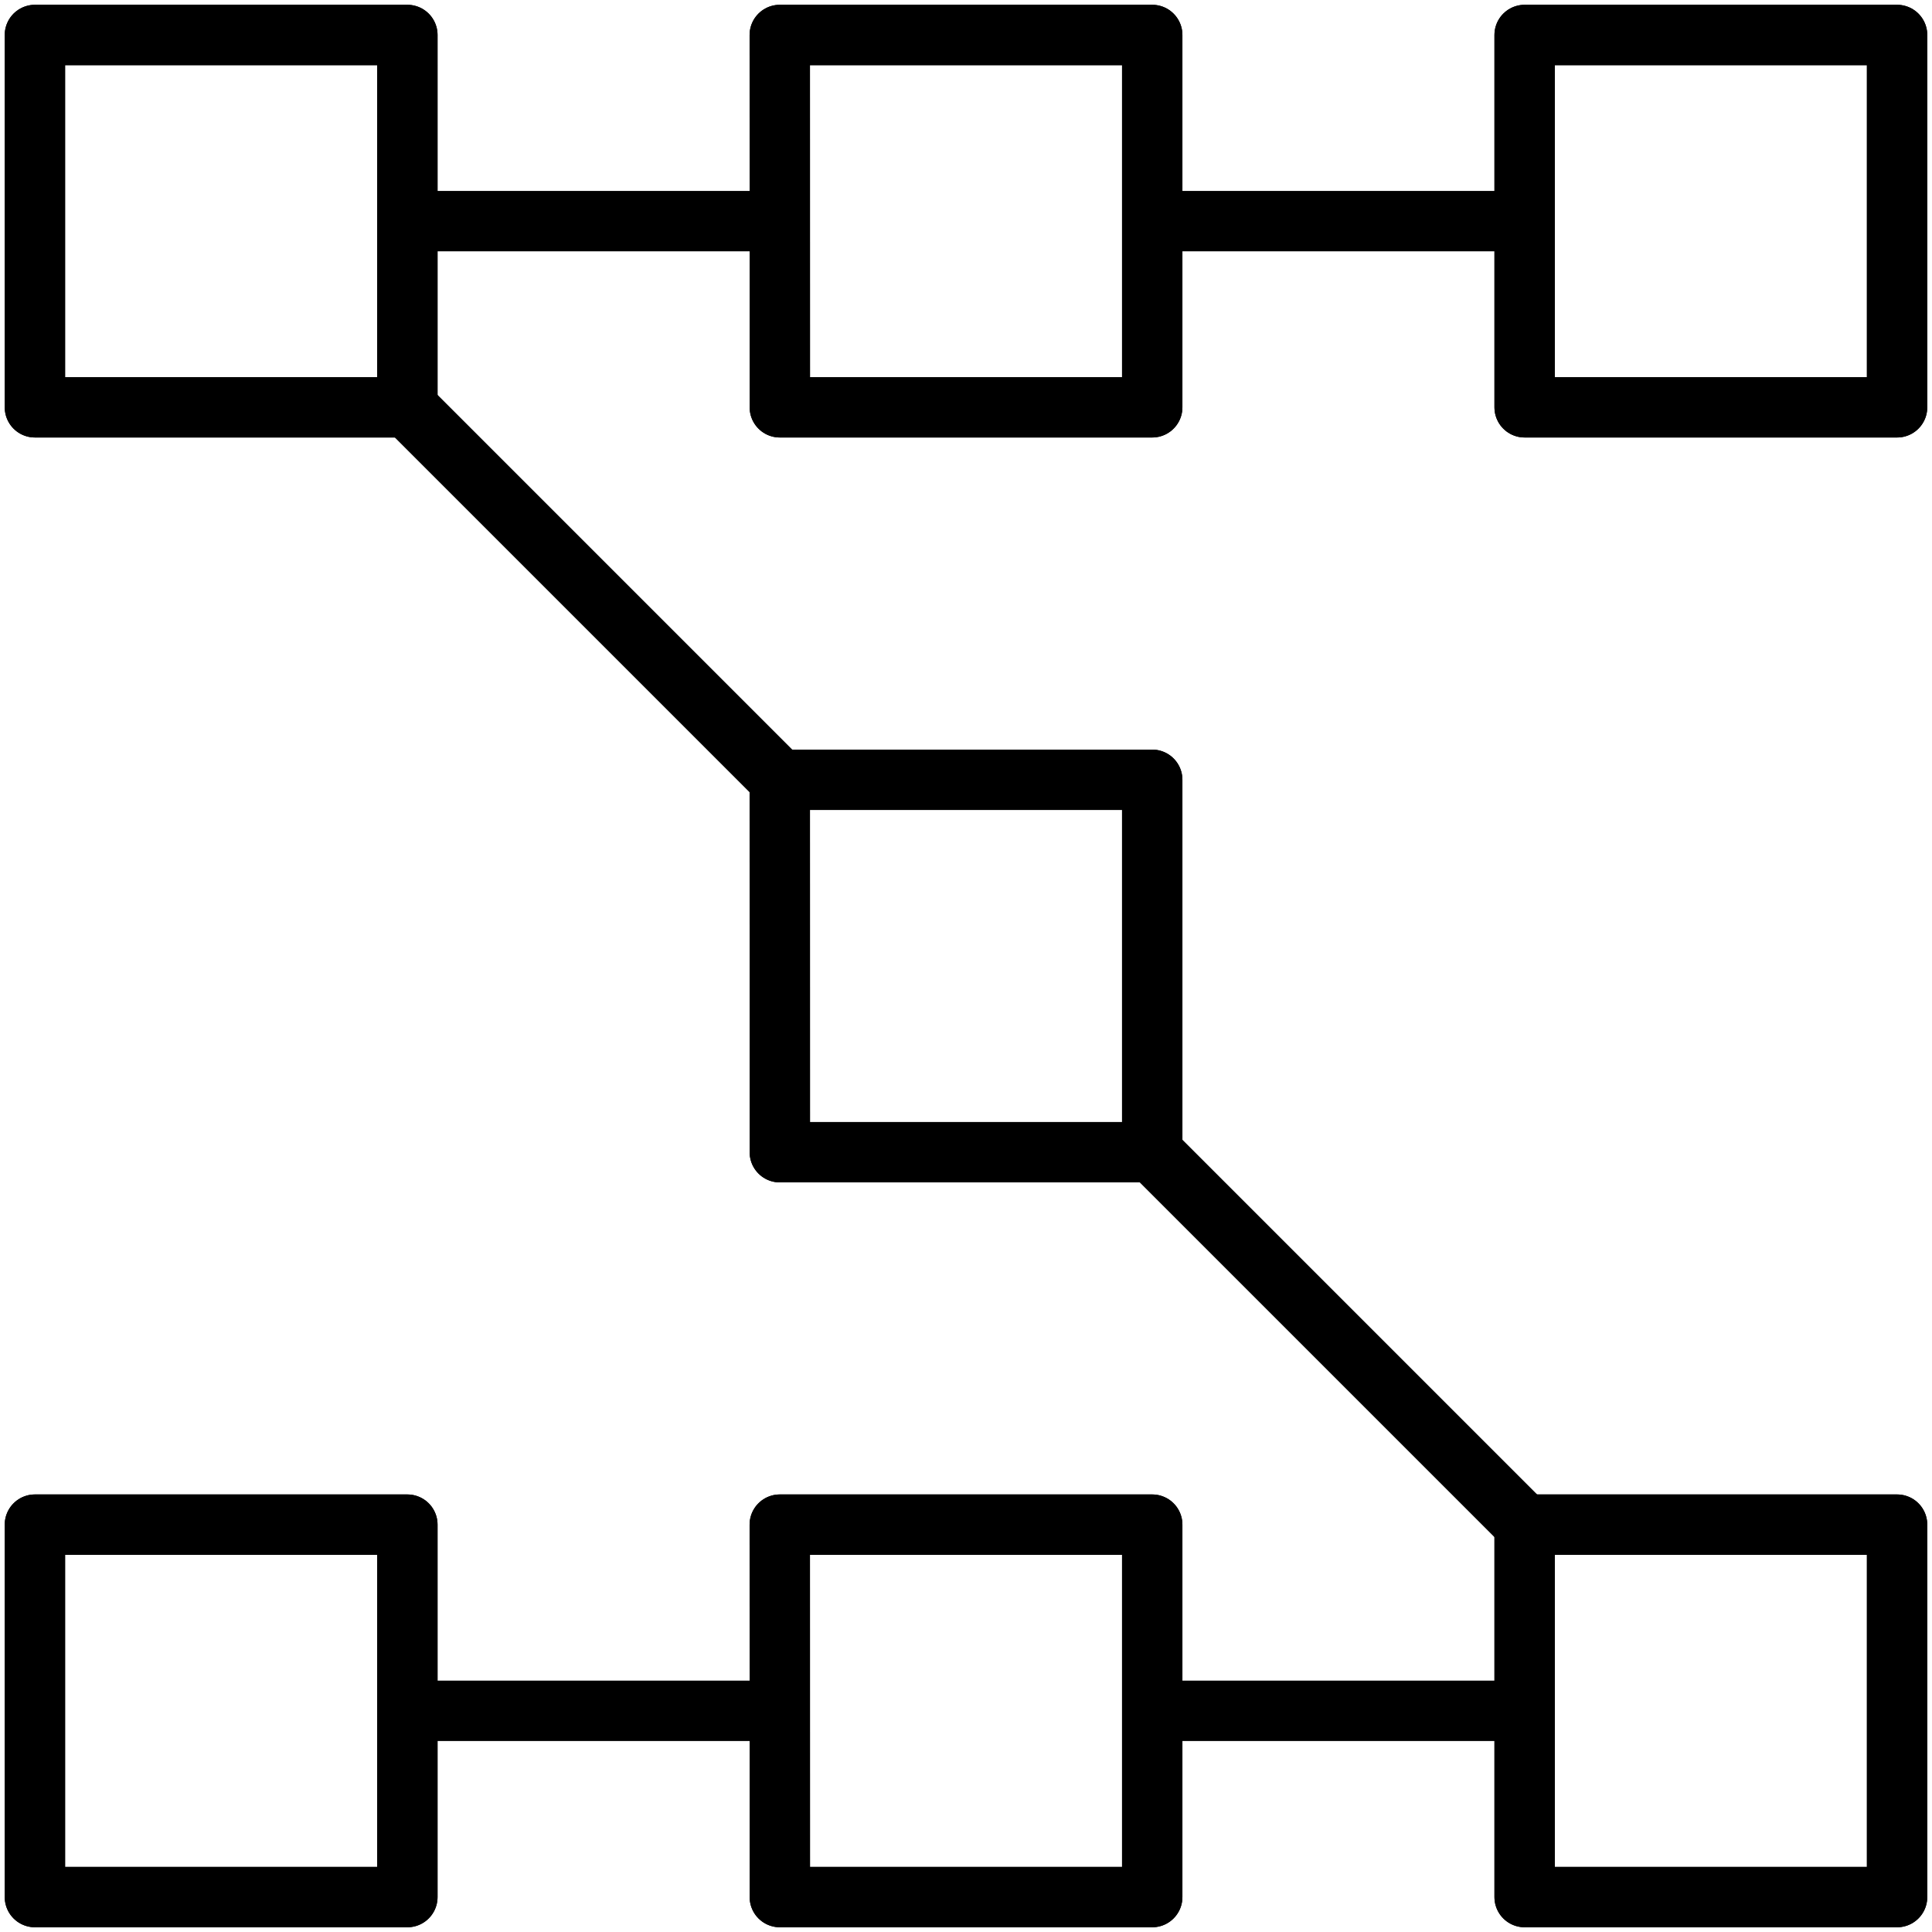 <svg height="128" viewBox="0 0 33.867 33.867" width="128" xmlns="http://www.w3.org/2000/svg">
  <style type="text/css">
    svg {
      background: inherit;
      fill: #000;
    }

    svg > path , g {
      stroke: #000;
    }

    @media (prefers-color-scheme: dark) {
      svg {
        fill: #CCC;
      }

      svg > g {
        stroke: #CCC;
      }
    }
  </style>
  <g fill="none" stroke="#444" stroke-linejoin="round" stroke-width="1.058">
    <path d="M26.726 7.14h6.529V.613h-6.529z"/>
    <path d="M26.726 7.14h6.529V.613h-6.529zM13.67 7.14h6.528V.613h-6.529z"/>
    <path d="M13.67 7.14h6.528V.613h-6.529zM.612 7.14h6.529V.613H.612z"/>
    <path d="M.612 7.14h6.529V.613H.612zM26.726 33.255h6.529v-6.529h-6.529z"/>
    <path d="M26.726 33.255h6.529v-6.529h-6.529zM13.67 33.255h6.528v-6.529h-6.529z"/>
    <path d="M13.67 33.255h6.528v-6.529h-6.529zM.612 33.255h6.529v-6.529H.612z"/>
    <path d="M.612 33.255h6.529v-6.529H.612zM13.67 20.198h6.528v-6.529h-6.529z"/>
    <path d="M13.67 20.198h6.528v-6.529h-6.529zm6.528-16.322h6.528m-19.586 0h6.53M7.14 7.14l6.53 6.53m6.528 6.528l6.528 6.528M7.14 29.99h6.53m6.528 0h6.528"/>
  </g>
</svg>
